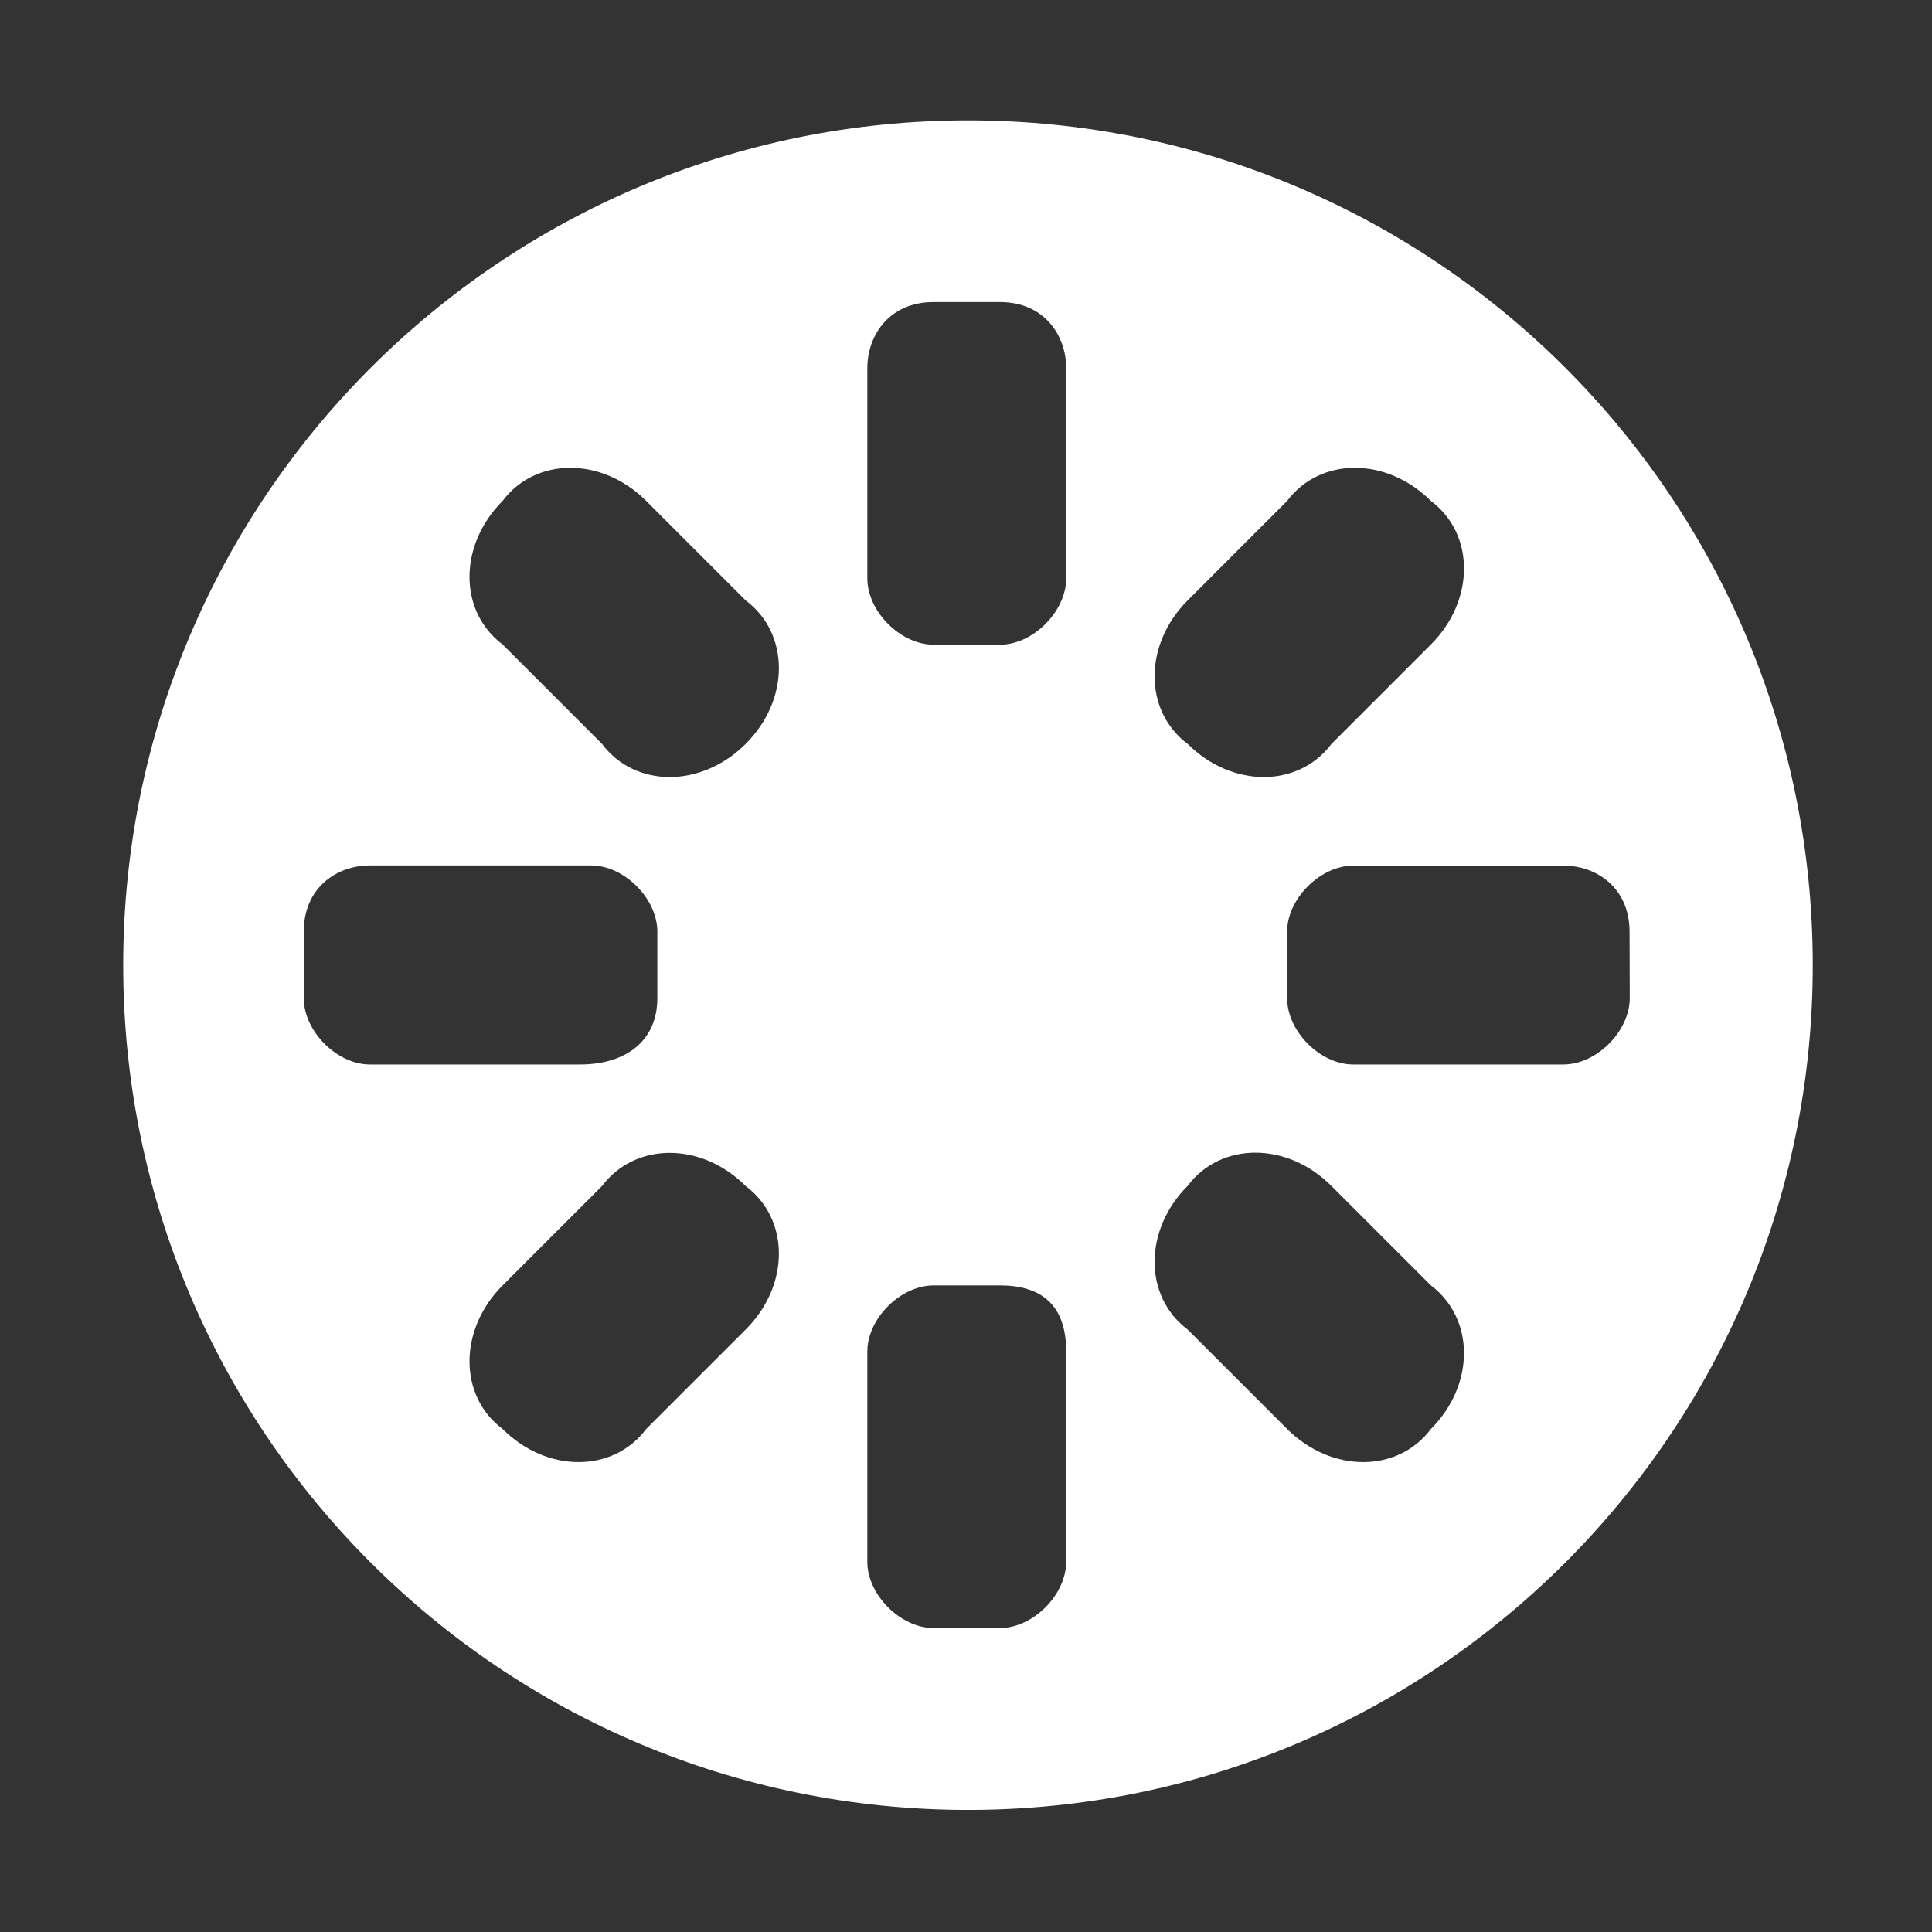 <?xml version="1.0" standalone="no"?><!DOCTYPE svg PUBLIC "-//W3C//DTD SVG 1.1//EN" "http://www.w3.org/Graphics/SVG/1.1/DTD/svg11.dtd"><svg t="1737433129730" class="icon" viewBox="0 0 1024 1024" version="1.1" xmlns="http://www.w3.org/2000/svg" p-id="8498" xmlns:xlink="http://www.w3.org/1999/xlink" width="200" height="200"><rect x="0" y="0" width="1024" height="1024" fill="#333333" stroke="none"/><path d="M513.1 63.8c-247.3 0-447.8 200.5-447.8 447.8s200.5 447.7 447.8 447.7 447.7-200.5 447.7-447.7c0-247.3-200.4-447.8-447.7-447.8z m116.4 254.4l52.7-52.7c17.6-23.4 52.7-23.4 76.2 0 23.4 17.5 23.4 52.7 0 76.1l-52.7 52.7c-17.6 23.4-52.7 23.4-76.2 0-23.4-17.5-23.4-52.7 0-76.1zM161 529v-35.2c0-23.4 17.6-35.1 35.1-35.1h117.2c17.6 0 35.1 17.6 35.1 35.1V529c0 23.4-17.5 35.2-41 35.2H196.1c-17.5 0-35.1-17.6-35.1-35.2z m234.2 175.7l-52.7 52.7c-17.6 23.4-52.7 23.4-76.1 0-23.4-17.5-23.4-52.7 0-76.1l52.7-52.7c17.6-23.4 52.7-23.4 76.1 0 23.5 17.6 23.5 52.7 0 76.1z m0-310.4c-23.4 23.4-58.6 23.4-76.1 0l-52.7-52.7c-23.4-17.6-23.4-52.7 0-76.1 17.5-23.4 52.7-23.4 76.1 0l52.7 52.7c23.5 17.6 23.5 52.7 0 76.1z m169.9 433.4c0 17.6-17.6 35.2-35.1 35.2h-35.1c-17.6 0-35.2-17.6-35.2-35.1V716.4c0-17.6 17.6-35.1 35.2-35.1H530c23.4 0 35.1 11.7 35.1 35.1v111.3z m0-521.2c0 17.6-17.6 35.2-35.1 35.2h-35.1c-17.6 0-35.2-17.6-35.2-35.2V195.2c0-17.6 11.7-35.1 35.2-35.1H530c23.4 0 35.1 17.6 35.1 35.1v111.3z m193.3 450.9c-17.6 23.4-52.7 23.4-76.2 0l-52.7-52.7c-23.4-17.6-23.4-52.7 0-76.2 17.6-23.4 52.7-23.4 76.1 0l52.7 52.7c23.5 17.7 23.5 52.8 0.1 76.2zM863.8 529c0 17.6-17.6 35.2-35.2 35.2H717.3c-17.6 0-35.1-17.6-35.1-35.2v-35.1c0-17.6 17.6-35.1 35.1-35.1h111.3c17.6 0 35.1 11.7 35.1 35.1l0.1 35.1z m0 0" p-id="8499" fill="#ffffff"></path></svg>